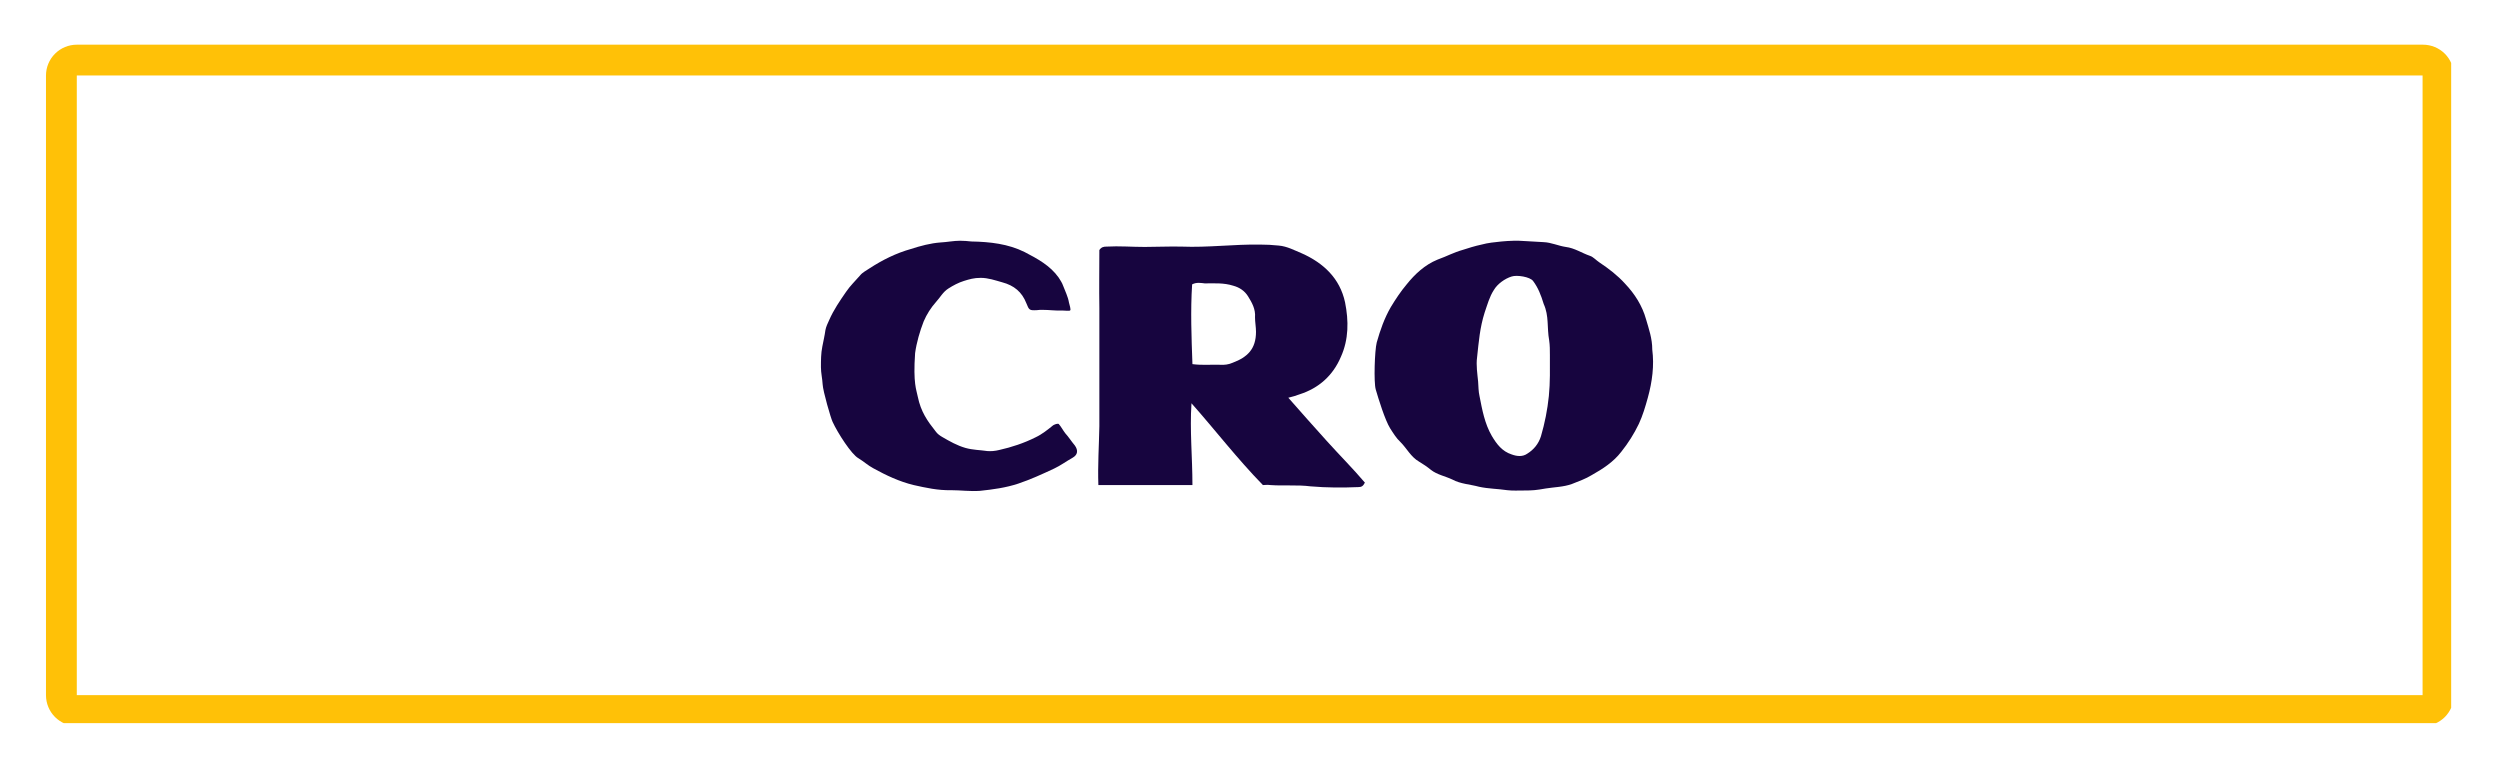 <svg xmlns="http://www.w3.org/2000/svg" xmlns:xlink="http://www.w3.org/1999/xlink" width="160" zoomAndPan="magnify" viewBox="0 0 120 37.5" height="50" preserveAspectRatio="xMidYMid meet" version="1.0"><defs><g/><clipPath id="de75c2a5f8"><path d="M 2.195 2.145 L 117.656 2.145 L 117.656 34.711 L 2.195 34.711 Z M 2.195 2.145 " clip-rule="nonzero"/></clipPath><clipPath id="3b594c9263"><path d="M 3.688 2.145 L 116.305 2.145 C 116.695 2.145 117.074 2.301 117.352 2.578 C 117.629 2.855 117.785 3.234 117.785 3.625 L 117.785 33.371 C 117.785 33.762 117.629 34.141 117.352 34.418 C 117.074 34.695 116.695 34.852 116.305 34.852 L 3.688 34.852 C 3.293 34.852 2.918 34.695 2.641 34.418 C 2.363 34.141 2.207 33.762 2.207 33.371 L 2.207 3.625 C 2.207 3.234 2.363 2.855 2.641 2.578 C 2.918 2.301 3.293 2.145 3.688 2.145 Z M 3.688 2.145 " clip-rule="nonzero"/></clipPath></defs><g clip-path="url(#de75c2a5f8)"><g clip-path="url(#3b594c9263)"><path stroke-linecap="butt" transform="matrix(0.74, 0, 0, 0.74, 2.207, 2.146)" fill="none" stroke-linejoin="miter" d="M 2 -0.003 L 154.158 -0.003 C 154.686 -0.003 155.198 0.209 155.572 0.583 C 155.947 0.958 156.158 1.47 156.158 1.998 L 156.158 42.188 C 156.158 42.716 155.947 43.228 155.572 43.603 C 155.198 43.977 154.686 44.188 154.158 44.188 L 2 44.188 C 1.467 44.188 0.96 43.977 0.585 43.603 C 0.211 43.228 -0.001 42.716 -0.001 42.188 L -0.001 1.998 C -0.001 1.47 0.211 0.958 0.585 0.583 C 0.96 0.209 1.467 -0.003 2 -0.003 Z M 2 -0.003 " stroke="#ffc107" stroke-width="4" stroke-opacity="1" stroke-miterlimit="4"/></g></g><g fill="#17053f" fill-opacity="1"><g transform="translate(38.663, 23.314)"><g><path d="M 7.422 -11.758 C 7.105 -11.758 6.793 -11.691 6.48 -11.676 C 6.004 -11.641 5.523 -11.512 5.062 -11.363 C 4.352 -11.164 3.695 -10.836 3.082 -10.438 C 2.918 -10.324 2.738 -10.242 2.621 -10.094 C 2.391 -9.828 2.145 -9.598 1.945 -9.301 C 1.648 -8.871 1.352 -8.441 1.137 -7.949 C 1.07 -7.801 0.988 -7.637 0.957 -7.469 C 0.922 -7.207 0.859 -6.941 0.809 -6.68 C 0.742 -6.348 0.742 -6.02 0.742 -5.688 C 0.742 -5.41 0.809 -5.145 0.824 -4.863 C 0.84 -4.535 1.219 -3.23 1.301 -3.066 C 1.551 -2.523 2.211 -1.5 2.539 -1.32 C 2.785 -1.172 3 -0.973 3.25 -0.84 C 3.875 -0.496 4.5 -0.199 5.195 -0.031 C 5.773 0.098 6.363 0.23 6.992 0.215 C 7.453 0.215 7.914 0.281 8.379 0.246 C 9.004 0.18 9.613 0.098 10.207 -0.098 C 10.801 -0.297 11.379 -0.562 11.938 -0.824 C 12.254 -0.973 12.516 -1.172 12.812 -1.336 C 13.078 -1.484 13.094 -1.699 12.93 -1.93 C 12.762 -2.129 12.633 -2.34 12.465 -2.523 C 12.352 -2.672 12.27 -2.836 12.152 -2.969 C 12.07 -2.984 11.988 -2.953 11.891 -2.902 C 11.625 -2.688 11.363 -2.473 11.047 -2.324 C 10.488 -2.043 9.895 -1.848 9.301 -1.715 C 9.102 -1.664 8.887 -1.648 8.723 -1.664 C 8.379 -1.715 8.031 -1.715 7.684 -1.812 C 7.273 -1.93 6.926 -2.129 6.562 -2.34 C 6.449 -2.406 6.332 -2.488 6.25 -2.605 C 5.855 -3.102 5.539 -3.547 5.391 -4.27 C 5.328 -4.602 5.16 -4.898 5.262 -6.363 C 5.328 -6.859 5.492 -7.422 5.672 -7.883 C 5.82 -8.23 6.02 -8.543 6.266 -8.82 C 6.465 -9.035 6.598 -9.301 6.859 -9.465 C 7.09 -9.613 7.34 -9.746 7.602 -9.828 C 7.867 -9.91 8.082 -9.977 8.41 -9.977 C 8.773 -9.977 9.102 -9.859 9.449 -9.762 C 10.008 -9.613 10.391 -9.301 10.602 -8.758 C 10.734 -8.426 10.75 -8.41 11.098 -8.426 C 11.164 -8.441 11.328 -8.441 11.379 -8.441 C 11.723 -8.441 11.973 -8.395 12.316 -8.41 C 12.449 -8.41 12.648 -8.379 12.699 -8.41 C 12.762 -8.441 12.664 -8.691 12.648 -8.789 C 12.598 -9.086 12.465 -9.332 12.367 -9.598 C 12.316 -9.746 12.234 -9.859 12.152 -9.992 C 11.742 -10.57 11.129 -10.898 10.52 -11.215 C 9.73 -11.609 8.855 -11.707 7.965 -11.723 C 7.785 -11.742 7.602 -11.758 7.422 -11.758 Z M 7.422 -11.758 "/></g></g></g><g fill="#17053f" fill-opacity="1"><g transform="translate(51.714, 23.314)"><g><path d="M 8.773 -11.574 C 7.52 -11.594 6.266 -11.426 5.012 -11.477 C 4.418 -11.492 3.824 -11.461 3.23 -11.461 C 2.621 -11.461 2.012 -11.512 1.402 -11.477 C 1.27 -11.477 1.156 -11.461 1.055 -11.312 C 1.055 -10.406 1.039 -9.465 1.055 -8.527 L 1.055 -2.852 C 1.039 -1.93 0.973 -0.988 1.008 -0.031 L 5.523 -0.031 C 5.523 -1.367 5.391 -2.656 5.477 -3.957 C 6.629 -2.656 7.668 -1.301 8.906 -0.031 C 8.988 -0.031 9.117 -0.051 9.266 -0.031 C 9.91 0.016 10.555 -0.051 11.195 0.031 C 11.973 0.098 12.73 0.098 13.504 0.066 C 13.637 0.066 13.719 0.016 13.801 -0.148 C 13.227 -0.824 12.582 -1.469 11.973 -2.145 C 11.363 -2.82 10.75 -3.512 10.125 -4.223 C 10.324 -4.27 10.488 -4.32 10.668 -4.387 C 11.594 -4.684 12.27 -5.293 12.648 -6.184 C 13.027 -7.023 13.027 -7.914 12.848 -8.805 C 12.598 -9.961 11.809 -10.688 10.785 -11.148 C 10.422 -11.297 10.074 -11.492 9.664 -11.527 C 9.367 -11.559 9.07 -11.574 8.773 -11.574 Z M 6.117 -9.711 C 6.578 -9.711 7.023 -9.746 7.488 -9.598 C 7.785 -9.516 8.031 -9.352 8.195 -9.086 C 8.379 -8.789 8.559 -8.477 8.527 -8.082 C 8.527 -7.848 8.574 -7.617 8.574 -7.387 C 8.574 -6.562 8.164 -6.168 7.453 -5.902 C 7.273 -5.82 7.059 -5.789 6.844 -5.805 C 6.414 -5.82 6.004 -5.773 5.523 -5.836 C 5.477 -7.125 5.426 -8.395 5.508 -9.664 C 5.723 -9.777 5.938 -9.73 6.117 -9.711 Z M 6.117 -9.711 "/></g></g></g><g fill="#17053f" fill-opacity="1"><g transform="translate(65.243, 23.314)"><g><path d="M 7.965 -11.742 C 7.586 -11.773 7.207 -11.758 6.828 -11.723 C 6.512 -11.691 6.184 -11.66 5.871 -11.574 C 5.574 -11.512 5.195 -11.395 4.996 -11.328 C 4.484 -11.18 4.254 -11.031 3.758 -10.852 C 3.148 -10.602 2.672 -10.156 2.277 -9.664 C 1.996 -9.332 1.746 -8.953 1.516 -8.574 C 1.203 -8.031 1.008 -7.469 0.84 -6.875 C 0.742 -6.496 0.691 -4.965 0.793 -4.617 C 0.922 -4.172 1.238 -3.148 1.484 -2.754 C 1.633 -2.523 1.781 -2.277 1.98 -2.094 C 2.293 -1.781 2.473 -1.387 2.871 -1.156 C 3.066 -1.039 3.266 -0.906 3.445 -0.758 C 3.742 -0.527 4.121 -0.461 4.469 -0.297 C 4.863 -0.082 5.328 -0.066 5.754 0.051 C 6.199 0.148 6.66 0.148 7.105 0.215 C 7.371 0.246 7.637 0.23 7.898 0.23 C 8.328 0.23 8.492 0.215 8.953 0.133 C 9.367 0.066 9.797 0.066 10.207 -0.082 C 10.539 -0.215 10.867 -0.328 11.164 -0.512 C 11.691 -0.809 12.203 -1.137 12.582 -1.633 C 12.91 -2.043 13.191 -2.488 13.422 -2.969 C 13.605 -3.363 13.734 -3.793 13.852 -4.223 C 14.066 -4.996 14.164 -5.773 14.066 -6.531 C 14.066 -7.074 13.902 -7.52 13.77 -7.98 C 13.586 -8.641 13.227 -9.203 12.762 -9.695 C 12.402 -10.094 11.973 -10.422 11.527 -10.719 C 11.379 -10.816 11.23 -10.984 11.082 -11.031 C 10.688 -11.164 10.34 -11.41 9.91 -11.461 C 9.562 -11.512 9.219 -11.676 8.855 -11.691 Z M 7.32 -10.043 C 7.57 -10.125 8.195 -10.027 8.344 -9.828 C 8.59 -9.5 8.723 -9.152 8.855 -8.723 C 9.117 -8.145 9.004 -7.602 9.117 -6.977 C 9.152 -6.746 9.152 -6.496 9.152 -6.266 C 9.152 -5.605 9.168 -4.965 9.102 -4.305 C 9.035 -3.645 8.906 -3 8.723 -2.375 C 8.609 -2.012 8.379 -1.73 8.062 -1.535 C 7.848 -1.387 7.586 -1.402 7.32 -1.5 C 6.859 -1.648 6.598 -1.996 6.363 -2.391 C 6.02 -2.984 5.902 -3.645 5.773 -4.305 C 5.723 -4.52 5.723 -4.766 5.707 -4.996 C 5.672 -5.359 5.605 -5.789 5.656 -6.152 C 5.738 -6.91 5.789 -7.586 6.02 -8.312 C 6.152 -8.691 6.25 -9.07 6.465 -9.398 C 6.629 -9.68 6.992 -9.945 7.32 -10.043 Z M 7.32 -10.043 "/></g></g></g></svg>
